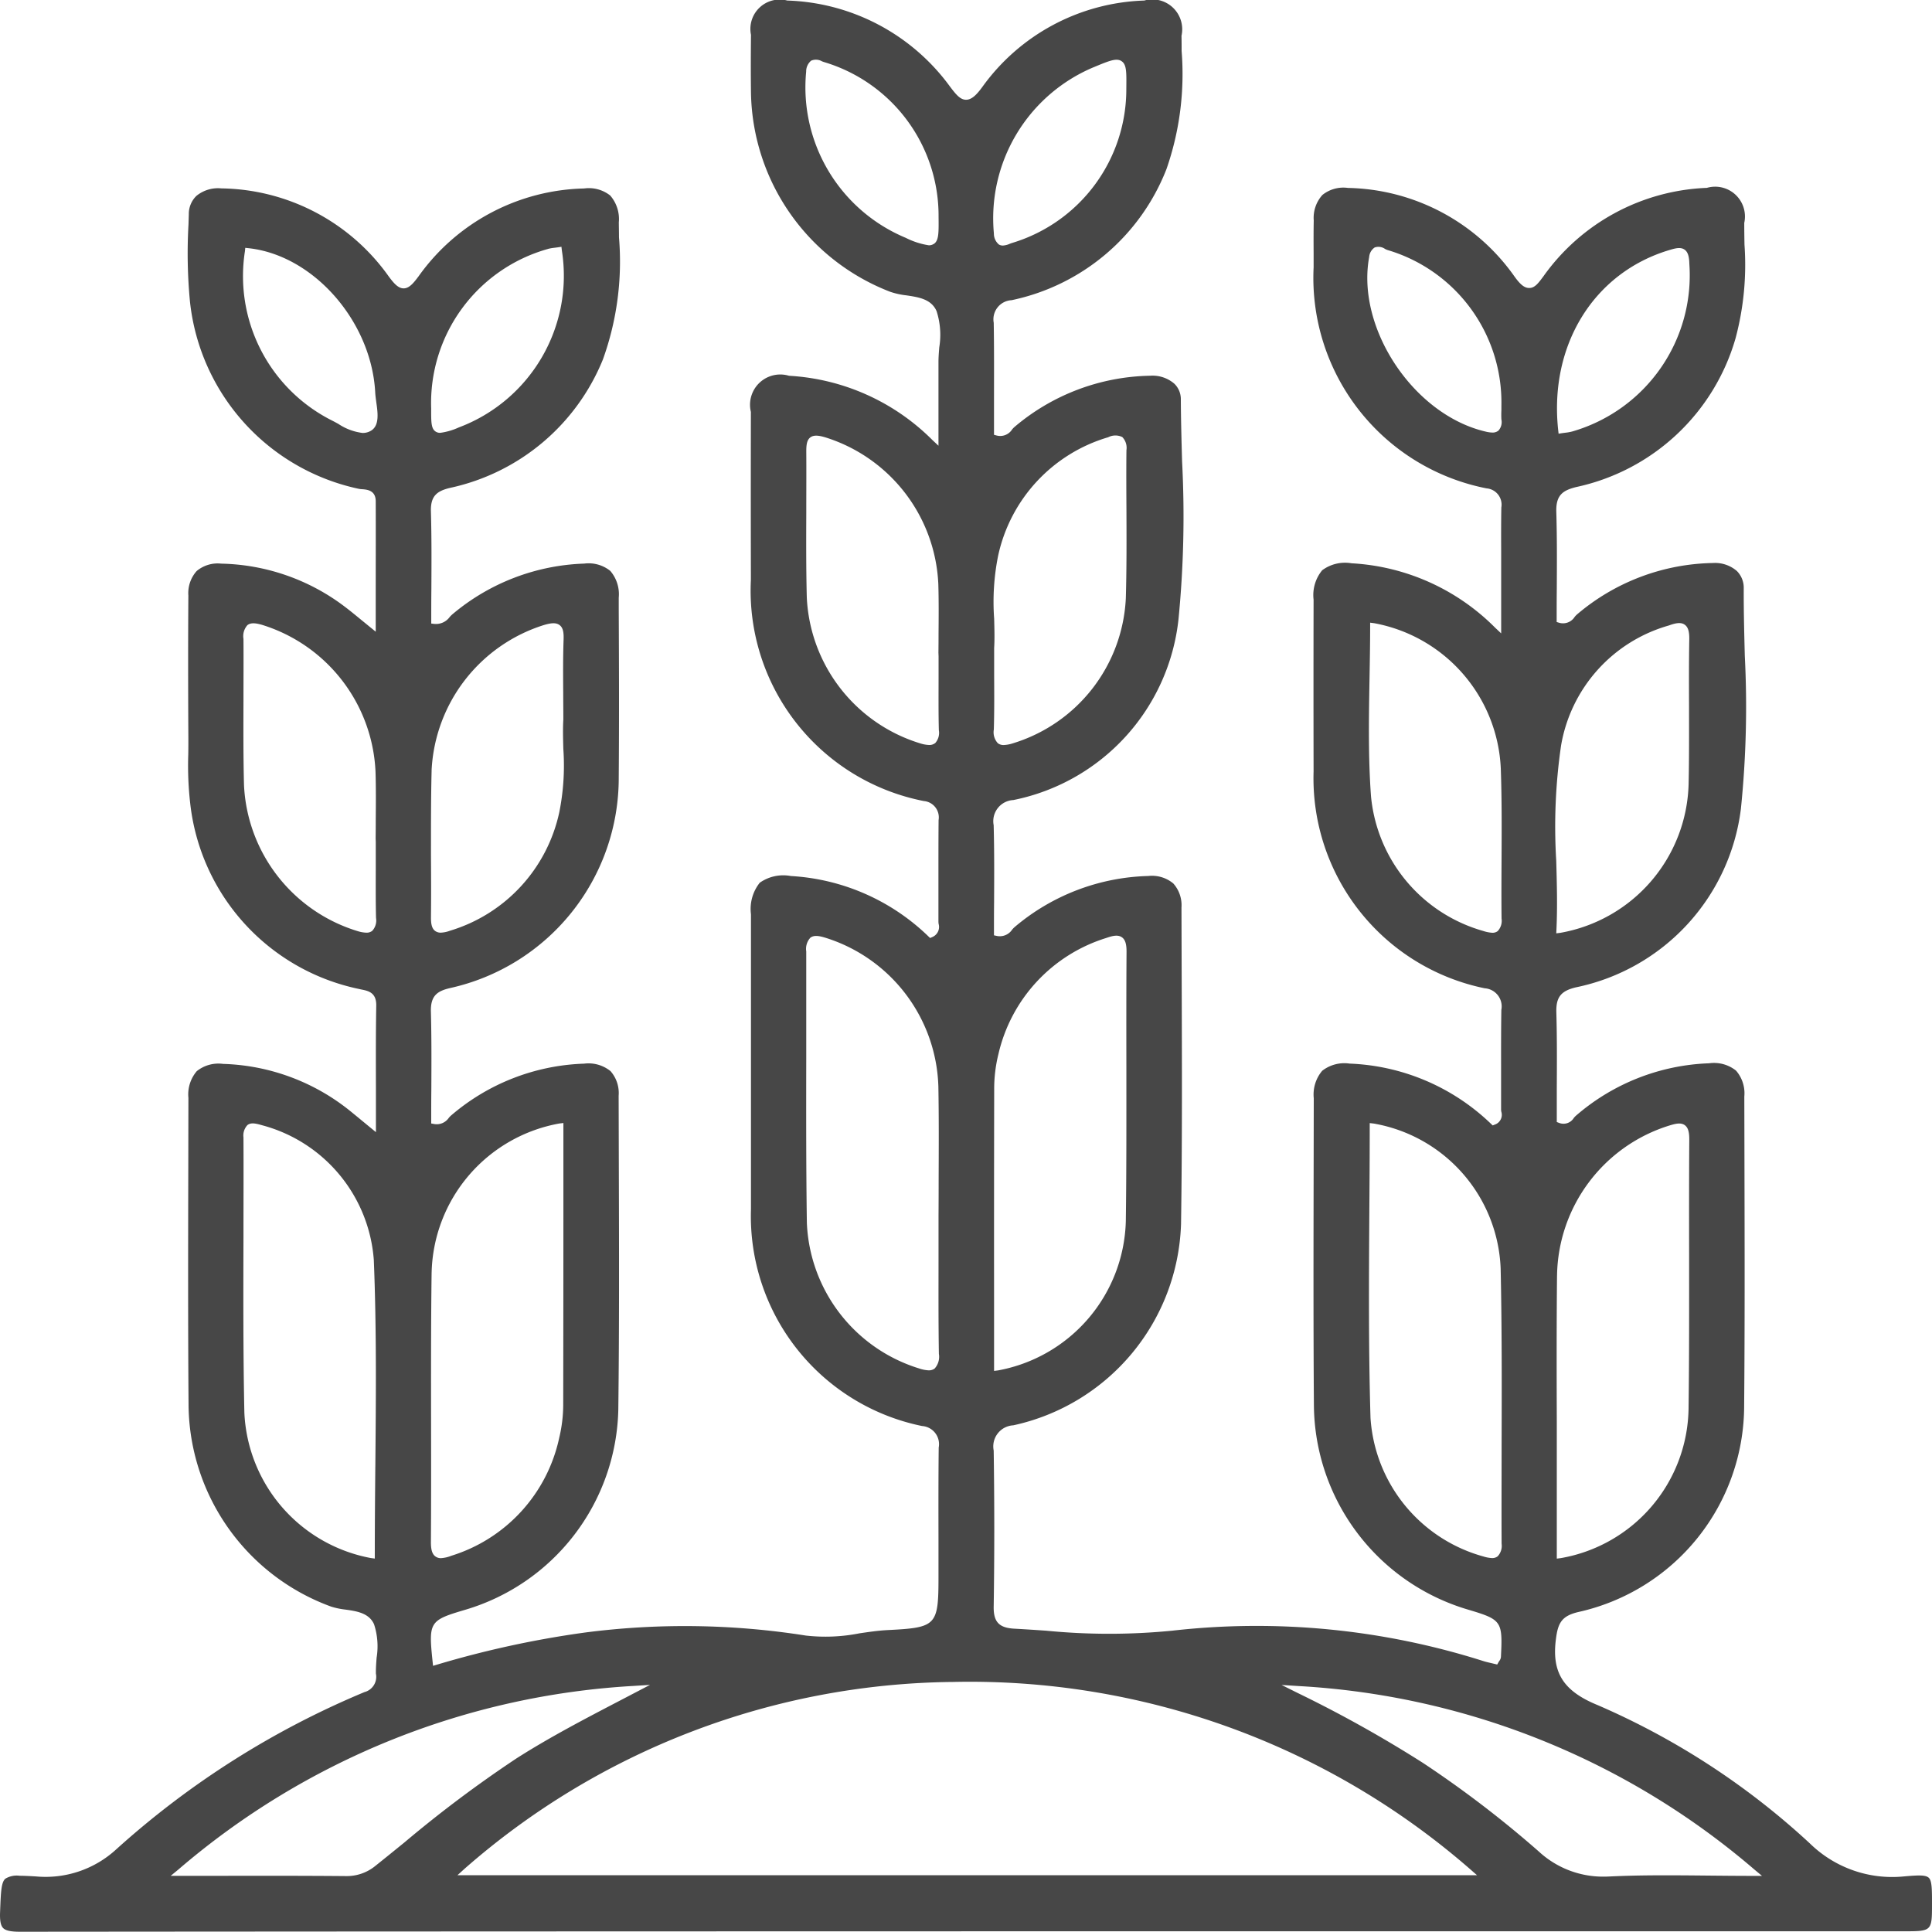 <?xml version="1.0" encoding="utf-8"?>
<svg xmlns="http://www.w3.org/2000/svg" width="96.288" height="96.275" viewBox="0 0 96.288 96.275">
  <path id="Tracé_6732" data-name="Tracé 6732" d="M872.34,741.311c-.329-.019-.6-.033-.813-.033a1.089,1.089,0,0,0-.713.149c-.2.181-.219.651-.253,1.505l-.006.162c-.017.419.03.663.151.789s.373.185.831.185h.006c27.382-.024,55.224-.023,82.147-.023h11.734c1.415,0,1.415,0,1.415-1.383,0-.685,0-1.136-.161-1.284s-.518-.13-1.239-.067a5.862,5.862,0,0,1-4.68-1.638,37.371,37.371,0,0,0-10.583-6.9c-1.716-.7-2.3-1.628-2.079-3.3.1-.784.28-1.143,1.109-1.338a10.545,10.545,0,0,0,8.271-10.3c.035-4.063.024-8.194.015-12.19l-.007-3.2a1.723,1.723,0,0,0-.413-1.294,1.758,1.758,0,0,0-1.347-.365,10.7,10.7,0,0,0-6.638,2.618.964.964,0,0,0-.1.106.6.6,0,0,1-.734.246l-.114-.043v-.122c0-.508,0-1.015,0-1.524.007-1.251.014-2.545-.022-3.817-.022-.759.228-1.075.988-1.252a10.39,10.39,0,0,0,8.211-8.905,49.975,49.975,0,0,0,.193-7.621c-.028-1.1-.057-2.232-.053-3.348a1.181,1.181,0,0,0-.34-.871,1.661,1.661,0,0,0-1.206-.4,10.726,10.726,0,0,0-6.759,2.559,1.072,1.072,0,0,0-.122.127.685.685,0,0,1-.77.292l-.126-.038v-.132c0-.511,0-1.022.006-1.534.007-1.252.014-2.547-.024-3.817-.026-.838.316-1.077,1-1.245a10.571,10.571,0,0,0,7.935-7.418,14.194,14.194,0,0,0,.443-4.666c-.006-.36-.011-.719-.011-1.078a1.485,1.485,0,0,0-1.863-1.747,10.482,10.482,0,0,0-8.14,4.4c-.264.356-.443.6-.725.589-.254,0-.469-.223-.712-.556a10.4,10.4,0,0,0-8.31-4.43,1.67,1.67,0,0,0-1.274.35,1.7,1.7,0,0,0-.432,1.27c-.011.557-.009,1.112-.006,1.669l0,.666a10.693,10.693,0,0,0,8.621,11.019.813.813,0,0,1,.734.95c-.013.737-.011,1.474-.008,2.211l0,4.066-.3-.283a10.933,10.933,0,0,0-7.157-3.211,1.91,1.91,0,0,0-1.462.347,1.942,1.942,0,0,0-.43,1.465q-.009,4.285,0,8.57a10.684,10.684,0,0,0,8.53,10.8.905.905,0,0,1,.828,1.075c-.015.966-.014,1.932-.013,2.9,0,.689,0,1.378,0,2.067a.7.7,0,0,0,.011.11.513.513,0,0,1-.329.643l-.1.039-.08-.075a10.75,10.75,0,0,0-7.052-3.006,1.794,1.794,0,0,0-1.365.358,1.831,1.831,0,0,0-.421,1.369l-.006,3.472c-.007,3.874-.016,7.878.013,11.816a10.711,10.711,0,0,0,7.69,10.2c1.675.5,1.72.571,1.631,2.359a.383.383,0,0,1-.082.2.6.6,0,0,0-.037.058l-.066.117-.3-.071c-.129-.03-.26-.06-.389-.1a37.333,37.333,0,0,0-15.51-1.515,32.1,32.1,0,0,1-6.281,0c-.528-.036-1.057-.071-1.587-.1-.761-.041-1.039-.337-1.028-1.092.039-2.545.039-5.164,0-7.785a1.053,1.053,0,0,1,.975-1.258,10.612,10.612,0,0,0,8.362-10.03c.061-4.029.046-8.128.033-12.092q-.006-1.84-.011-3.682a1.625,1.625,0,0,0-.406-1.2,1.655,1.655,0,0,0-1.244-.374,10.725,10.725,0,0,0-6.667,2.547,1.172,1.172,0,0,0-.123.127.738.738,0,0,1-.766.313l-.139-.03v-.142c0-.509,0-1.019.006-1.527.006-1.252.013-2.547-.021-3.818a1.054,1.054,0,0,1,.981-1.255,10.322,10.322,0,0,0,8.229-8.995,52.567,52.567,0,0,0,.18-7.889c-.028-1.01-.057-2.054-.062-3.081a1.071,1.071,0,0,0-.321-.782,1.659,1.659,0,0,0-1.207-.4,10.727,10.727,0,0,0-6.761,2.552,1.1,1.1,0,0,0-.122.127.7.7,0,0,1-.768.3l-.132-.035,0-1.654c0-1.289.008-2.621-.014-3.929a.955.955,0,0,1,.889-1.126,10.626,10.626,0,0,0,7.72-6.533,14.409,14.409,0,0,0,.755-5.884c0-.253,0-.508-.006-.761a1.488,1.488,0,0,0-1.857-1.756,10.346,10.346,0,0,0-8.077,4.318c-.276.375-.518.624-.8.627h0c-.291,0-.5-.254-.812-.668a10.438,10.438,0,0,0-8.1-4.277,1.463,1.463,0,0,0-1.81,1.708c-.008.8-.015,1.855,0,2.917a10.828,10.828,0,0,0,6.943,9.892,3.834,3.834,0,0,0,.8.176c.613.091,1.246.185,1.507.788a3.851,3.851,0,0,1,.134,1.8c-.021.256-.041.521-.04.768,0,.811,0,1.622,0,2.5v1.638l-.3-.281a10.969,10.969,0,0,0-7.149-3.205,1.508,1.508,0,0,0-1.9,1.8q-.009,4.02,0,8.04v.335a10.686,10.686,0,0,0,8.62,11.02.816.816,0,0,1,.735.947c-.008.9-.008,1.8-.008,2.693,0,.79,0,1.581,0,2.371a.909.909,0,0,0,.01.113.546.546,0,0,1-.316.654l-.108.048-.086-.081a10.712,10.712,0,0,0-6.853-3.008,2.04,2.04,0,0,0-1.553.335,2.1,2.1,0,0,0-.437,1.57v2.191q0,6.257,0,12.515a10.673,10.673,0,0,0,8.529,10.8.907.907,0,0,1,.828,1.073c-.017,1.566-.014,3.131-.011,4.7l0,1.73c0,2.445-.095,2.544-2.52,2.666-.474.023-.956.095-1.421.163a8.707,8.707,0,0,1-2.671.111,38.671,38.671,0,0,0-11.009-.151,49.051,49.051,0,0,0-7.37,1.6l-.2.059-.022-.21c-.207-1.982-.161-2.055,1.617-2.58a10.649,10.649,0,0,0,7.638-9.945c.051-4.087.038-8.245.026-12.265l-.009-3.412a1.649,1.649,0,0,0-.406-1.228,1.746,1.746,0,0,0-1.317-.371,10.707,10.707,0,0,0-6.647,2.6,1,1,0,0,0-.1.108.726.726,0,0,1-.726.3l-.145-.027v-.147c0-.515,0-1.029.006-1.543.006-1.273.013-2.589-.022-3.881-.021-.8.319-1.028.954-1.177a10.723,10.723,0,0,0,8.408-10.5c.023-2.78.013-5.607,0-8.34l0-.617a1.785,1.785,0,0,0-.422-1.335,1.724,1.724,0,0,0-1.3-.363,10.734,10.734,0,0,0-6.575,2.533,1.356,1.356,0,0,0-.127.127.844.844,0,0,1-.762.346l-.158-.018v-.158c0-.519,0-1.037.006-1.555.007-1.274.014-2.591-.023-3.881-.022-.785.321-1.017.964-1.17a10.641,10.641,0,0,0,7.609-6.4,14.4,14.4,0,0,0,.8-6.085c0-.249-.006-.5-.008-.746a1.788,1.788,0,0,0-.429-1.338,1.717,1.717,0,0,0-1.3-.351,10.411,10.411,0,0,0-8.246,4.371c-.256.345-.473.608-.749.608-.255,0-.467-.219-.747-.6a10.4,10.4,0,0,0-8.335-4.383,1.7,1.7,0,0,0-1.248.375,1.254,1.254,0,0,0-.377.921l-.016.509a25.294,25.294,0,0,0,.074,3.841,10.7,10.7,0,0,0,8.4,9.324,1.152,1.152,0,0,0,.188.023c.234.018.668.05.67.6.006,1.461,0,2.923,0,4.448v2.053l-.755-.616c-.273-.224-.5-.411-.734-.589a10.527,10.527,0,0,0-6.212-2.187,1.627,1.627,0,0,0-1.224.369,1.649,1.649,0,0,0-.413,1.221c-.015,2.07-.016,4.328,0,7.108,0,.27,0,.54-.005.811a16.6,16.6,0,0,0,.1,2.469,10.644,10.644,0,0,0,8.4,9.218c.05.012.1.022.147.032.326.066.733.15.722.8-.024,1.365-.02,2.729-.016,4.174,0,.572,0,1.156,0,1.757v.375l-.7-.576c-.222-.184-.4-.329-.575-.472a10.575,10.575,0,0,0-6.346-2.354,1.725,1.725,0,0,0-1.307.361,1.781,1.781,0,0,0-.418,1.332l-.006,3.378c-.009,3.936-.017,8.006.014,12.008a10.8,10.8,0,0,0,7.1,9.967,3.715,3.715,0,0,0,.721.151c.551.078,1.175.167,1.424.734a3.535,3.535,0,0,1,.127,1.662c-.018.239-.037.487-.036.718v.072a.788.788,0,0,1-.571.926,43.346,43.346,0,0,0-12.383,7.848A5.2,5.2,0,0,1,872.34,741.311Zm75.812-29.953a7.95,7.95,0,0,1,5.571-7.462c.29-.088.59-.18.8-.023.156.117.222.331.219.716-.013,1.914-.011,3.829-.008,5.744,0,2.518.007,5.122-.028,7.685a7.679,7.679,0,0,1-6.367,7.429l-.2.025v-3.7q0-1.575,0-3.151C948.131,716.24,948.126,713.779,948.151,711.358Zm5.572-51.095c.3-.09.581-.176.788-.025.156.113.226.326.234.712A8.1,8.1,0,0,1,948.9,669.3a2.364,2.364,0,0,1-.343.06l-.145.019-.183.029-.021-.185C947.754,665,949.97,661.4,953.723,660.263Zm-5.372,24.688a7.53,7.53,0,0,1,5.365-5.983c.3-.107.593-.19.8-.039.165.118.232.337.225.731-.02,1.126-.016,2.271-.012,3.379,0,1.252.008,2.546-.021,3.819a7.736,7.736,0,0,1-6.388,7.425l-.208.026.01-.209c.052-1.132.02-2.288-.011-3.4A28.038,28.038,0,0,1,948.352,684.951Zm-3.117-15.7a.457.457,0,0,1-.309.1,1.523,1.523,0,0,1-.329-.047c-3.584-.831-6.461-5.139-5.809-8.7a.631.631,0,0,1,.274-.477.569.569,0,0,1,.515.071.816.816,0,0,0,.136.059,7.921,7.921,0,0,1,5.665,7.771l0,.212a4.439,4.439,0,0,0,0,.455A.637.637,0,0,1,945.234,669.251Zm.153,24.331a.751.751,0,0,1-.195.617.421.421,0,0,1-.265.082,1.8,1.8,0,0,1-.459-.091,7.733,7.733,0,0,1-5.589-6.709c-.143-1.95-.108-3.942-.074-5.869.015-.862.031-1.724.031-2.586v-.2l.2.026a7.714,7.714,0,0,1,6.311,7.237c.054,1.518.046,3.061.038,4.554C945.381,691.623,945.375,692.6,945.387,693.583ZM920.1,702.1a7.189,7.189,0,0,1,.212-1.776,7.911,7.911,0,0,1,5.355-5.778c.313-.108.59-.186.8-.039.163.117.232.335.229.729-.013,1.912-.011,3.825-.008,5.737,0,2.521.007,5.127-.028,7.691a7.772,7.772,0,0,1-6.366,7.428l-.2.025v-3.464Q920.089,707.379,920.1,702.1Zm-3.008-42.154a.425.425,0,0,1-.251.072,3.824,3.824,0,0,1-1.145-.37,8.125,8.125,0,0,1-4.967-8.283.7.7,0,0,1,.246-.547.6.6,0,0,1,.54.03,1.46,1.46,0,0,0,.15.052,7.99,7.99,0,0,1,5.663,7.678C917.337,659.406,917.341,659.782,917.093,659.95Zm.059,24.886a.458.458,0,0,1-.294.09,1.626,1.626,0,0,1-.409-.07,8,8,0,0,1-5.687-7.271c-.037-1.422-.031-2.867-.026-4.264,0-1.011.007-2.022,0-3.033,0-.319.029-.558.2-.69s.421-.1.736-.008a8.037,8.037,0,0,1,5.644,7.307c.026.827.018,1.667.012,2.479q0,.477-.006.952l.007.172c0,.358,0,.714,0,1.071,0,.86-.009,1.749.014,2.62A.76.76,0,0,1,917.152,684.836Zm-25.09,1.357a8,8,0,0,1,5.591-7.243c.339-.1.6-.14.787,0s.213.4.2.741c-.03.852-.025,1.727-.018,2.651,0,.414.006.845.006,1.3v.011c-.028.459-.014.952,0,1.473a11.83,11.83,0,0,1-.2,3.144,7.9,7.9,0,0,1-5.456,5.915,1.45,1.45,0,0,1-.448.094.465.465,0,0,1-.281-.082c-.181-.132-.215-.378-.212-.708.011-1,.007-2,0-3.006C892.031,689.078,892.026,687.623,892.062,686.193Zm5.8-25.991a2.418,2.418,0,0,1,.344-.059l.145-.019.182-.028.021.183a8.073,8.073,0,0,1-5.135,8.82,3.266,3.266,0,0,1-.927.27.4.4,0,0,1-.237-.069c-.217-.152-.216-.462-.214-1.143A7.973,7.973,0,0,1,897.862,660.2Zm-8.605,60.7c-.013,1.457-.026,2.915-.026,4.372v.2l-.2-.027a7.726,7.726,0,0,1-6.3-7.239c-.061-2.911-.053-5.871-.045-8.733,0-1.663.009-3.327,0-4.99a.757.757,0,0,1,.2-.618c.187-.142.438-.071.726.01a7.517,7.517,0,0,1,5.57,6.713C889.321,714.02,889.288,717.516,889.257,720.9Zm55.932,4.463a.438.438,0,0,1-.275.084,1.72,1.72,0,0,1-.439-.082,7.682,7.682,0,0,1-5.619-6.9c-.1-3.389-.081-6.839-.059-10.175.01-1.44.02-2.881.02-4.322v-.2l.2.023a7.637,7.637,0,0,1,6.325,7.222c.064,2.937.057,5.923.048,8.812,0,1.636-.009,3.273,0,4.909A.76.76,0,0,1,945.19,725.36Zm-9.888,6.464a38.109,38.109,0,0,1,22.691,9.146l.375.313h-.489c-.77,0-1.518-.008-2.249-.015-1.681-.016-3.272-.032-4.858.045-.1.005-.2.008-.294.008a4.715,4.715,0,0,1-3.239-1.258,53.744,53.744,0,0,0-5.774-4.414,62.3,62.3,0,0,0-6.255-3.49l-.784-.391ZM920.3,675.473a7.89,7.89,0,0,1,5.484-5.889.785.785,0,0,1,.7-.009.77.77,0,0,1,.207.654c-.011.984-.006,1.968,0,2.952.006,1.456.012,2.962-.031,4.443a7.96,7.96,0,0,1-5.626,7.214,1.7,1.7,0,0,1-.458.086.461.461,0,0,1-.294-.09.8.8,0,0,1-.2-.682c.026-.878.021-1.776.016-2.727,0-.422,0-.86,0-1.323v-.011c.028-.457.014-.947,0-1.465A11.645,11.645,0,0,1,920.3,675.473Zm4.749-24.326c.787-.327,1.146-.476,1.4-.305s.245.547.236,1.374a8,8,0,0,1-5.665,7.677c-.05.014-.1.034-.151.053a.981.981,0,0,1-.338.085.377.377,0,0,1-.2-.055.709.709,0,0,1-.246-.548A8.165,8.165,0,0,1,925.045,651.148ZM917.131,716a.478.478,0,0,1-.3.089,1.763,1.763,0,0,1-.489-.1,7.934,7.934,0,0,1-5.578-7.253c-.04-2.752-.035-5.551-.031-8.257,0-1.757,0-3.513,0-5.269a.821.821,0,0,1,.207-.684c.173-.13.411-.1.739,0a8.02,8.02,0,0,1,5.639,7.413c.028,1.526.02,3.078.014,4.579q0,.932-.006,1.866l0,.175q0,.929,0,1.859c0,1.59-.009,3.235.018,4.851A.872.872,0,0,1,917.131,716Zm.868,15.62a37.943,37.943,0,0,1,25.811,9.321l.353.31H893.35l.338-.308A37.449,37.449,0,0,1,918,731.619Zm-25.936-20.411a7.735,7.735,0,0,1,6.367-7.423l.2-.024v3.35q0,5.336-.009,10.665a7.163,7.163,0,0,1-.2,1.678,7.885,7.885,0,0,1-5.373,5.874,1.681,1.681,0,0,1-.519.12.454.454,0,0,1-.274-.082c-.163-.117-.231-.335-.228-.731.013-1.927.011-3.855.008-5.782C892.032,716.349,892.028,713.757,892.062,711.208ZM889.1,694.187a.452.452,0,0,1-.292.089,1.632,1.632,0,0,1-.413-.071,8,8,0,0,1-5.683-7.275c-.037-1.415-.031-2.852-.027-4.243,0-1.018.008-2.036,0-3.054a.822.822,0,0,1,.2-.687c.175-.132.421-.1.74-.007a8.038,8.038,0,0,1,5.641,7.309c.026.8.018,1.621.012,2.411q0,.462-.006.923l.007.173q0,.547,0,1.094c0,.884-.009,1.8.013,2.695A.757.757,0,0,1,889.1,694.187Zm-.057-24.929a.8.8,0,0,1-.419.113,2.781,2.781,0,0,1-1.208-.45c-.113-.062-.222-.122-.328-.175a8.054,8.054,0,0,1-4.331-8.425l.018-.177.177.02c3.232.358,6.118,3.655,6.3,7.2.008.144.03.3.052.468C889.382,668.38,889.468,669,889.043,669.258Zm-9.607,71.713a38.106,38.106,0,0,1,22.678-9.153l.833-.053-1.5.783c-1.714.894-3.488,1.818-5.145,2.874a61.153,61.153,0,0,0-5.59,4.191c-.477.387-.952.773-1.432,1.156a2.251,2.251,0,0,1-1.493.525h-.027c-1.946-.017-3.886-.016-5.943-.013l-2.757,0Z" transform="translate(-870.551 -647.793)" fill="#474747"/>
</svg>

